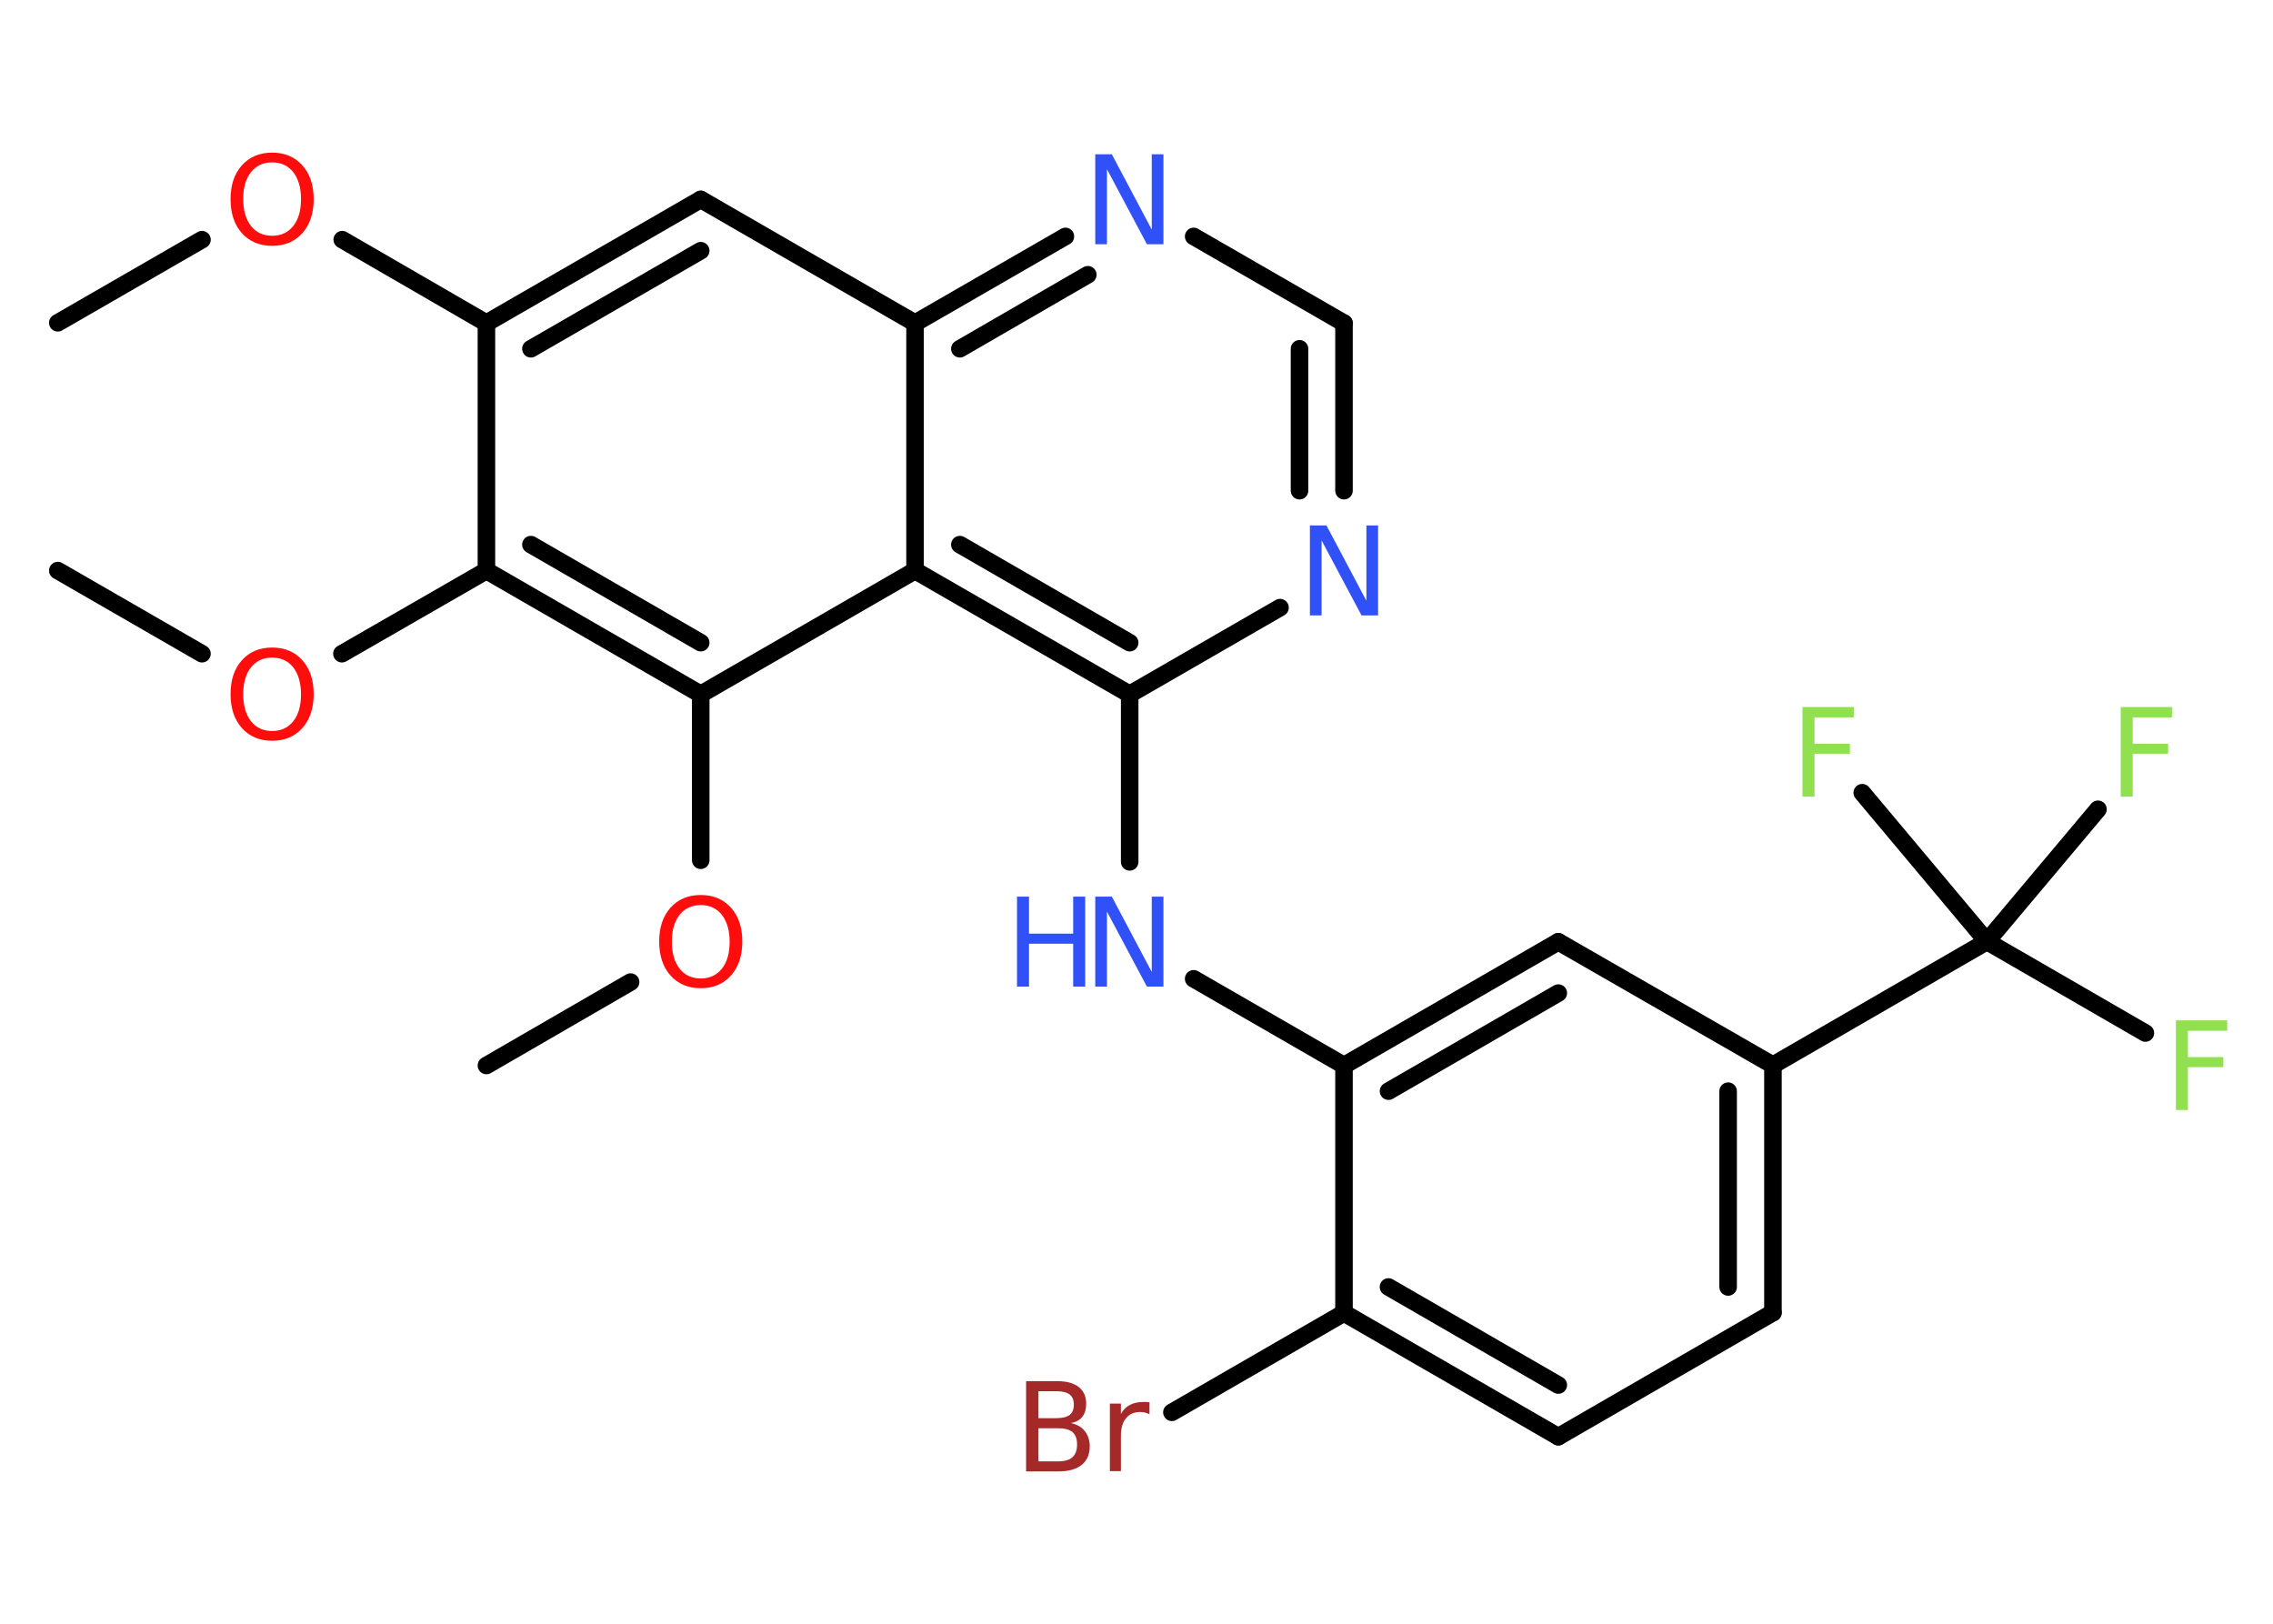 <?xml version='1.0' encoding='UTF-8'?>
<!DOCTYPE svg PUBLIC "-//W3C//DTD SVG 1.1//EN" "http://www.w3.org/Graphics/SVG/1.1/DTD/svg11.dtd">
<svg version='1.2' xmlns='http://www.w3.org/2000/svg' xmlns:xlink='http://www.w3.org/1999/xlink' width='70.0mm' height='50.0mm' viewBox='0 0 70.0 50.0'>
  <desc>Generated by the Chemistry Development Kit (http://github.com/cdk)</desc>
  <g stroke-linecap='round' stroke-linejoin='round' stroke='#000000' stroke-width='.54' fill='#3050F8'>
    <rect x='.0' y='.0' width='70.0' height='50.0' fill='#FFFFFF' stroke='none'/>
    <g id='mol1' class='mol'>
      <line id='mol1bnd1' class='bond' x1='1.78' y1='9.94' x2='6.22' y2='7.38'/>
      <line id='mol1bnd2' class='bond' x1='10.54' y1='7.38' x2='14.98' y2='9.95'/>
      <g id='mol1bnd3' class='bond'>
        <line x1='21.58' y1='6.14' x2='14.98' y2='9.95'/>
        <line x1='21.58' y1='7.72' x2='16.35' y2='10.74'/>
      </g>
      <line id='mol1bnd4' class='bond' x1='21.58' y1='6.14' x2='28.18' y2='9.95'/>
      <g id='mol1bnd5' class='bond'>
        <line x1='32.81' y1='7.28' x2='28.18' y2='9.95'/>
        <line x1='33.5' y1='8.46' x2='29.56' y2='10.74'/>
      </g>
      <line id='mol1bnd6' class='bond' x1='36.76' y1='7.28' x2='41.39' y2='9.95'/>
      <g id='mol1bnd7' class='bond'>
        <line x1='41.39' y1='15.11' x2='41.39' y2='9.95'/>
        <line x1='40.02' y1='15.11' x2='40.02' y2='10.74'/>
      </g>
      <line id='mol1bnd8' class='bond' x1='39.42' y1='18.71' x2='34.79' y2='21.38'/>
      <line id='mol1bnd9' class='bond' x1='34.79' y1='21.38' x2='34.79' y2='26.54'/>
      <line id='mol1bnd10' class='bond' x1='36.76' y1='30.14' x2='41.39' y2='32.81'/>
      <g id='mol1bnd11' class='bond'>
        <line x1='47.99' y1='29.0' x2='41.39' y2='32.81'/>
        <line x1='47.99' y1='30.58' x2='42.76' y2='33.6'/>
      </g>
      <line id='mol1bnd12' class='bond' x1='47.99' y1='29.0' x2='54.6' y2='32.8'/>
      <line id='mol1bnd13' class='bond' x1='54.6' y1='32.8' x2='61.19' y2='28.99'/>
      <line id='mol1bnd14' class='bond' x1='61.19' y1='28.99' x2='66.07' y2='31.81'/>
      <line id='mol1bnd15' class='bond' x1='61.19' y1='28.99' x2='64.61' y2='24.92'/>
      <line id='mol1bnd16' class='bond' x1='61.19' y1='28.99' x2='57.35' y2='24.41'/>
      <g id='mol1bnd17' class='bond'>
        <line x1='54.6' y1='40.42' x2='54.6' y2='32.8'/>
        <line x1='53.22' y1='39.63' x2='53.22' y2='33.6'/>
      </g>
      <line id='mol1bnd18' class='bond' x1='54.6' y1='40.42' x2='47.99' y2='44.24'/>
      <g id='mol1bnd19' class='bond'>
        <line x1='41.39' y1='40.43' x2='47.99' y2='44.24'/>
        <line x1='42.76' y1='39.63' x2='47.99' y2='42.65'/>
      </g>
      <line id='mol1bnd20' class='bond' x1='41.39' y1='32.81' x2='41.39' y2='40.43'/>
      <line id='mol1bnd21' class='bond' x1='41.39' y1='40.43' x2='36.09' y2='43.49'/>
      <g id='mol1bnd22' class='bond'>
        <line x1='28.18' y1='17.57' x2='34.79' y2='21.38'/>
        <line x1='29.56' y1='16.77' x2='34.79' y2='19.79'/>
      </g>
      <line id='mol1bnd23' class='bond' x1='28.18' y1='9.95' x2='28.18' y2='17.57'/>
      <line id='mol1bnd24' class='bond' x1='28.18' y1='17.57' x2='21.58' y2='21.38'/>
      <line id='mol1bnd25' class='bond' x1='21.58' y1='21.38' x2='21.58' y2='26.49'/>
      <line id='mol1bnd26' class='bond' x1='19.42' y1='30.24' x2='14.98' y2='32.81'/>
      <g id='mol1bnd27' class='bond'>
        <line x1='14.98' y1='17.57' x2='21.58' y2='21.38'/>
        <line x1='16.35' y1='16.77' x2='21.58' y2='19.79'/>
      </g>
      <line id='mol1bnd28' class='bond' x1='14.98' y1='9.95' x2='14.98' y2='17.57'/>
      <line id='mol1bnd29' class='bond' x1='14.98' y1='17.57' x2='10.53' y2='20.13'/>
      <line id='mol1bnd30' class='bond' x1='6.22' y1='20.13' x2='1.78' y2='17.57'/>
      <path id='mol1atm2' class='atom' d='M8.38 5.0q-.41 .0 -.65 .3q-.24 .3 -.24 .83q.0 .52 .24 .83q.24 .3 .65 .3q.41 .0 .65 -.3q.24 -.3 .24 -.83q.0 -.52 -.24 -.83q-.24 -.3 -.65 -.3zM8.38 4.7q.58 .0 .93 .39q.35 .39 .35 1.04q.0 .66 -.35 1.05q-.35 .39 -.93 .39q-.58 .0 -.93 -.39q-.35 -.39 -.35 -1.05q.0 -.65 .35 -1.04q.35 -.39 .93 -.39z' stroke='none' fill='#FF0D0D'/>
      <path id='mol1atm6' class='atom' d='M33.74 4.75h.5l1.23 2.32v-2.32h.36v2.77h-.51l-1.23 -2.31v2.31h-.36v-2.77z' stroke='none'/>
      <path id='mol1atm8' class='atom' d='M40.35 16.18h.5l1.23 2.32v-2.32h.36v2.77h-.51l-1.23 -2.31v2.31h-.36v-2.77z' stroke='none'/>
      <g id='mol1atm10' class='atom'>
        <path d='M33.74 27.61h.5l1.23 2.32v-2.32h.36v2.77h-.51l-1.23 -2.31v2.31h-.36v-2.77z' stroke='none'/>
        <path d='M31.32 27.61h.37v1.14h1.36v-1.14h.37v2.77h-.37v-1.32h-1.36v1.32h-.37v-2.77z' stroke='none'/>
      </g>
      <path id='mol1atm15' class='atom' d='M67.0 31.42h1.59v.32h-1.21v.81h1.09v.31h-1.09v1.32h-.37v-2.77z' stroke='none' fill='#90E050'/>
      <path id='mol1atm16' class='atom' d='M65.3 21.77h1.59v.32h-1.21v.81h1.09v.31h-1.09v1.32h-.37v-2.77z' stroke='none' fill='#90E050'/>
      <path id='mol1atm17' class='atom' d='M55.5 21.77h1.59v.32h-1.21v.81h1.09v.31h-1.09v1.32h-.37v-2.77z' stroke='none' fill='#90E050'/>
      <path id='mol1atm21' class='atom' d='M31.98 43.98v1.02h.6q.31 .0 .45 -.13q.14 -.13 .14 -.39q.0 -.26 -.14 -.38q-.14 -.12 -.45 -.12h-.6zM31.98 42.84v.83h.55q.27 .0 .41 -.1q.13 -.1 .13 -.32q.0 -.21 -.13 -.31q-.13 -.1 -.41 -.1h-.55zM31.61 42.53h.95q.43 .0 .66 .18q.23 .18 .23 .51q.0 .26 -.12 .41q-.12 .15 -.35 .19q.28 .06 .43 .25q.15 .19 .15 .47q.0 .37 -.25 .57q-.25 .2 -.72 .2h-.99v-2.77zM35.4 43.55q-.06 -.03 -.13 -.05q-.07 -.02 -.15 -.02q-.29 .0 -.44 .19q-.16 .19 -.16 .54v1.09h-.34v-2.08h.34v.32q.1 -.19 .28 -.28q.17 -.09 .42 -.09q.04 .0 .08 .0q.04 .0 .1 .01v.35z' stroke='none' fill='#A62929'/>
      <path id='mol1atm24' class='atom' d='M21.58 27.87q-.41 .0 -.65 .3q-.24 .3 -.24 .83q.0 .52 .24 .83q.24 .3 .65 .3q.41 .0 .65 -.3q.24 -.3 .24 -.83q.0 -.52 -.24 -.83q-.24 -.3 -.65 -.3zM21.58 27.56q.58 .0 .93 .39q.35 .39 .35 1.04q.0 .66 -.35 1.05q-.35 .39 -.93 .39q-.58 .0 -.93 -.39q-.35 -.39 -.35 -1.05q.0 -.65 .35 -1.04q.35 -.39 .93 -.39z' stroke='none' fill='#FF0D0D'/>
      <path id='mol1atm27' class='atom' d='M8.38 20.25q-.41 .0 -.65 .3q-.24 .3 -.24 .83q.0 .52 .24 .83q.24 .3 .65 .3q.41 .0 .65 -.3q.24 -.3 .24 -.83q.0 -.52 -.24 -.83q-.24 -.3 -.65 -.3zM8.38 19.94q.58 .0 .93 .39q.35 .39 .35 1.04q.0 .66 -.35 1.05q-.35 .39 -.93 .39q-.58 .0 -.93 -.39q-.35 -.39 -.35 -1.05q.0 -.65 .35 -1.04q.35 -.39 .93 -.39z' stroke='none' fill='#FF0D0D'/>
    </g>
  </g>
</svg>
